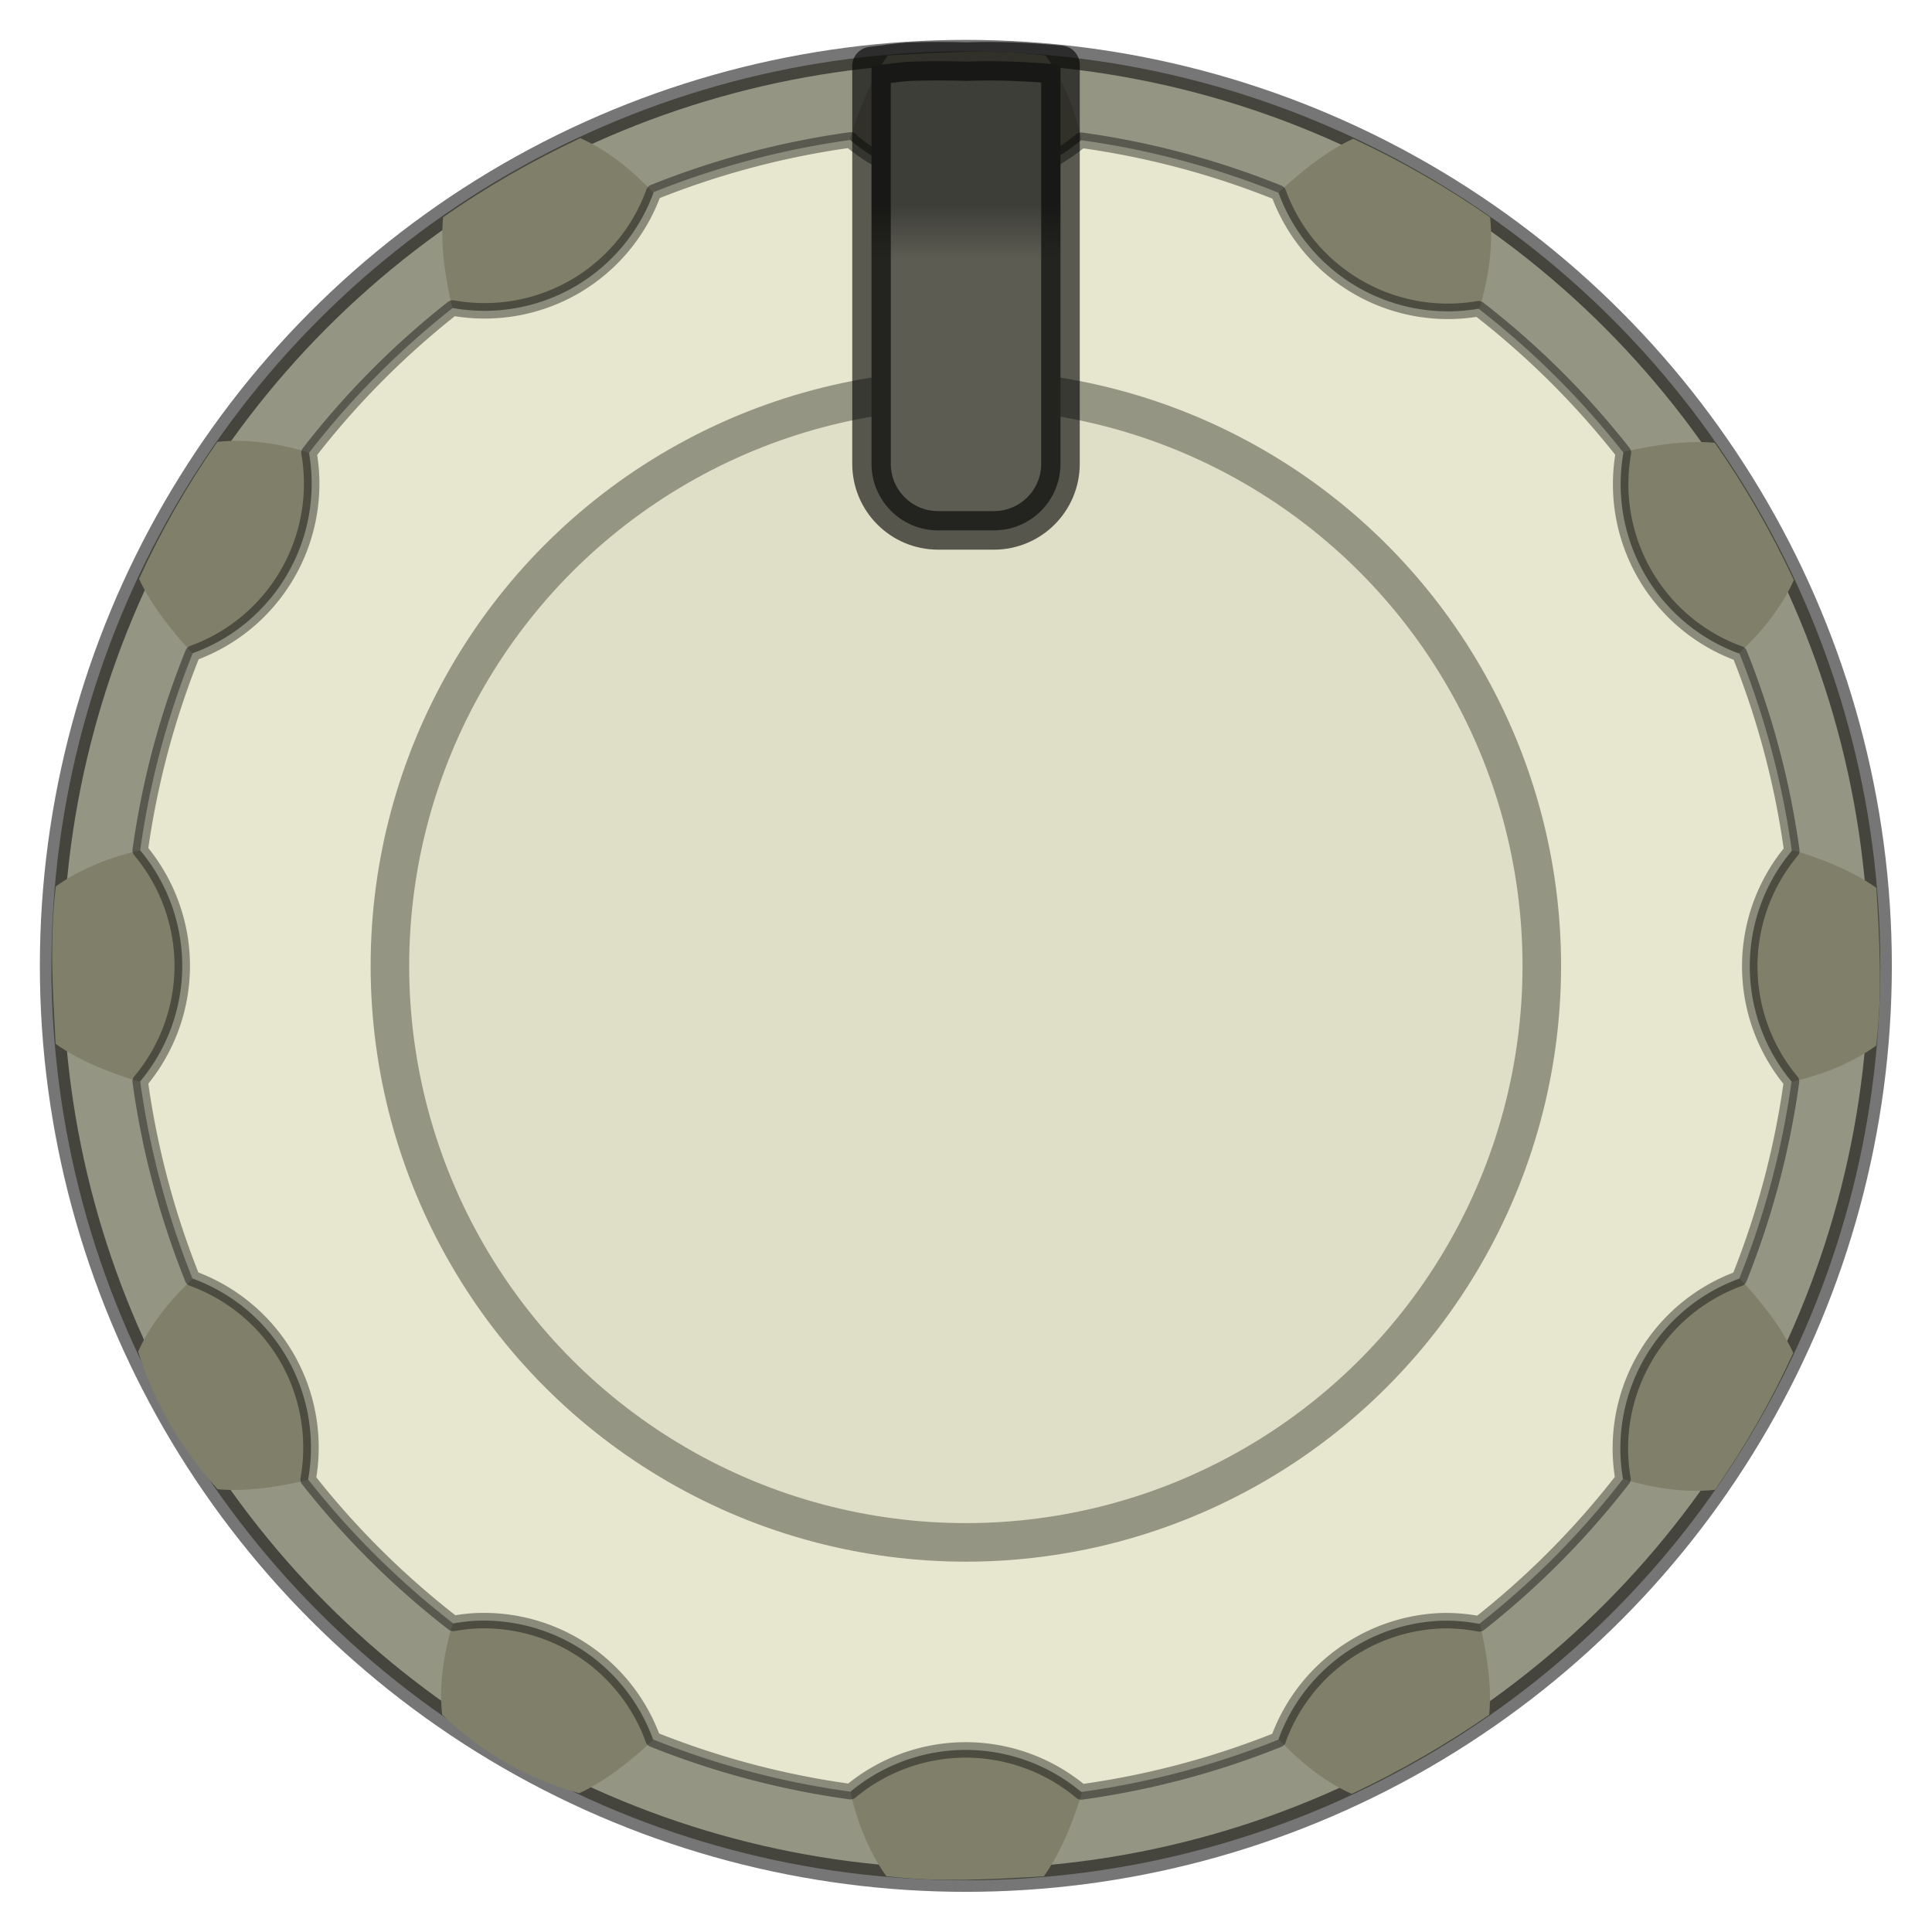 <?xml version="1.0" encoding="UTF-8" standalone="no"?>
<!-- Created with Inkscape (http://www.inkscape.org/) -->

<svg
   xmlns:dc="http://purl.org/dc/elements/1.1/"
   xmlns:cc="http://creativecommons.org/ns#"
   xmlns:rdf="http://www.w3.org/1999/02/22-rdf-syntax-ns#"
   xmlns:svg="http://www.w3.org/2000/svg"
   xmlns="http://www.w3.org/2000/svg"
   xmlns:xlink="http://www.w3.org/1999/xlink"
   xmlns:sodipodi="http://sodipodi.sourceforge.net/DTD/sodipodi-0.dtd"
   xmlns:inkscape="http://www.inkscape.org/namespaces/inkscape"
   width="25"
   height="25"
   viewBox="0 0 6.615 6.615"
   version="1.1"
   id="svg113936"
   inkscape:version="0.92.3 (2405546, 2018-03-11)"
   sodipodi:docname="ZZC-Knob-25.svg">
  <defs
     id="defs113930">
    <linearGradient
       inkscape:collect="always"
       xlink:href="#linearGradient1925"
       id="linearGradient8032"
       gradientUnits="userSpaceOnUse"
       gradientTransform="matrix(0.265,0,0,0.265,64.296,84.585)"
       x1="74.852"
       y1="78.417"
       x2="74.852"
       y2="77.703" />
    <linearGradient
       inkscape:collect="always"
       id="linearGradient1925">
      <stop
         style="stop-color:#5c5c52;stop-opacity:1;"
         offset="0"
         id="stop1921" />
      <stop
         style="stop-color:#3e3e39;stop-opacity:1"
         offset="1"
         id="stop1923" />
    </linearGradient>
  </defs>
  <sodipodi:namedview
     id="base"
     pagecolor="#ffffff"
     bordercolor="#666666"
     borderopacity="1.0"
     inkscape:pageopacity="0.0"
     inkscape:pageshadow="2"
     inkscape:zoom="16"
     inkscape:cx="10.7198"
     inkscape:cy="-12.213028"
     inkscape:document-units="px"
     inkscape:current-layer="layer1"
     showgrid="false"
     fit-margin-top="0"
     fit-margin-left="0"
     fit-margin-right="0"
     fit-margin-bottom="0"
     inkscape:window-width="1751"
     inkscape:window-height="1293"
     inkscape:window-x="1580"
     inkscape:window-y="483"
     inkscape:window-maximized="0"
     units="px"
     inkscape:snap-global="false">
    <inkscape:grid
       type="xygrid"
       id="grid825" />
  </sodipodi:namedview>
  <g
     inkscape:label="Layer 1"
     inkscape:groupmode="layer"
     id="layer1"
     transform="translate(-80.833,-104.476)">
    <circle
       style="opacity:1;fill:#959584;fill-opacity:1;stroke:#000000;stroke-width:0.079;stroke-linecap:round;stroke-linejoin:round;stroke-miterlimit:0;stroke-dasharray:none;stroke-dashoffset:0;stroke-opacity:0.537"
       id="circle8006"
       cx="84.14"
       cy="107.783"
       r="3.131" />
    <path
       style="fill:#7f7f6a;fill-opacity:1;stroke:none;stroke-width:0.265px;stroke-linecap:butt;stroke-linejoin:miter;stroke-opacity:1"
       d="m 83.873,104.665 c -0.064,0.09 -0.103,0.201 -0.129,0.284 l 0.397,2.834 0.395,-2.832 c -0.02,-0.085 -0.058,-0.196 -0.123,-0.285 -0.183,-0.023 -0.363,-0.01 -0.539,-4.6e-4 z"
       id="path850" />
    <path
       style="fill:#7f7f6a;fill-opacity:1;stroke:none;stroke-width:0.265px;stroke-linecap:butt;stroke-linejoin:miter;stroke-opacity:1"
       d="m 84.141,107.783 1.759,-2.255 c 0.025,-0.084 0.047,-0.199 0.035,-0.308 -0.148,-0.103 -0.305,-0.193 -0.469,-0.269 -0.099,0.046 -0.188,0.122 -0.251,0.18 z"
       id="path848" />
    <path
       style="fill:#7f7f6a;fill-opacity:1;stroke:none;stroke-width:0.265px;stroke-linecap:butt;stroke-linejoin:miter;stroke-opacity:1"
       d="m 84.141,107.783 2.65,-1.074 c 0.063,-0.059 0.14,-0.147 0.184,-0.247 -0.077,-0.164 -0.167,-0.322 -0.271,-0.47 -0.109,-0.01 -0.224,0.012 -0.308,0.03 z"
       id="path846" />
    <path
       style="fill:#7f7f6a;fill-opacity:1;stroke:none;stroke-width:0.265px;stroke-linecap:butt;stroke-linejoin:miter;stroke-opacity:1"
       d="m 84.141,107.783 2.832,0.396 c 0.085,-0.02 0.195,-0.058 0.284,-0.123 0.022,-0.185 0.011,-0.367 5e-4,-0.54 -0.089,-0.064 -0.201,-0.103 -0.283,-0.129 z"
       id="path844" />
    <path
       style="fill:#7f7f6a;fill-opacity:1;stroke:none;stroke-width:0.265px;stroke-linecap:butt;stroke-linejoin:miter;stroke-opacity:1"
       d="m 84.141,107.783 2.255,1.759 c 0.084,0.025 0.199,0.047 0.309,0.035 0.103,-0.148 0.193,-0.305 0.268,-0.469 -0.046,-0.099 -0.122,-0.188 -0.18,-0.251 z"
       id="path842" />
    <path
       style="fill:#7f7f6a;fill-opacity:1;stroke:none;stroke-width:0.265px;stroke-linecap:butt;stroke-linejoin:miter;stroke-opacity:1"
       d="m 84.141,107.783 1.073,2.651 c 0.059,0.063 0.147,0.14 0.247,0.184 0.164,-0.077 0.322,-0.168 0.471,-0.271 0.01,-0.109 -0.012,-0.224 -0.031,-0.308 z"
       id="path840" />
    <path
       style="fill:#7f7f6a;fill-opacity:1;stroke:none;stroke-width:0.265px;stroke-linecap:butt;stroke-linejoin:miter;stroke-opacity:1"
       d="m 84.141,107.783 -0.396,2.832 c 0.02,0.085 0.058,0.196 0.123,0.285 0.185,0.022 0.367,0.01 0.539,4e-4 0.064,-0.09 0.104,-0.201 0.13,-0.284 z"
       id="path838" />
    <path
       style="fill:#7f7f6a;fill-opacity:1;stroke:none;stroke-width:0.265px;stroke-linecap:butt;stroke-linejoin:miter;stroke-opacity:1"
       d="m 84.141,107.783 -1.759,2.255 c -0.025,0.084 -0.048,0.199 -0.035,0.309 0.137,0.131 0.294,0.22 0.469,0.269 0.099,-0.046 0.188,-0.122 0.251,-0.18 z"
       id="path836" />
    <path
       style="fill:#7f7f6a;fill-opacity:1;stroke:none;stroke-width:0.265px;stroke-linecap:butt;stroke-linejoin:miter;stroke-opacity:1"
       d="m 84.141,107.783 -2.651,1.074 c -0.063,0.059 -0.14,0.147 -0.184,0.247 0.052,0.165 0.138,0.322 0.272,0.471 0.109,0.01 0.223,-0.012 0.307,-0.031 z"
       id="path834" />
    <path
       style="fill:#7f7f6a;fill-opacity:1;stroke:none;stroke-width:0.265px;stroke-linecap:butt;stroke-linejoin:miter;stroke-opacity:1"
       d="m 84.141,107.783 -2.832,-0.395 c -0.085,0.02 -0.196,0.058 -0.285,0.123 -0.022,0.185 -0.01,0.367 -5e-4,0.539 0.089,0.064 0.201,0.103 0.283,0.129 z"
       id="path832" />
    <path
       style="fill:#7f7f6a;fill-opacity:1;stroke:none;stroke-width:0.265px;stroke-linecap:butt;stroke-linejoin:miter;stroke-opacity:1"
       d="m 84.141,107.783 -2.255,-1.759 c -0.084,-0.025 -0.199,-0.048 -0.309,-0.035 -0.103,0.148 -0.193,0.305 -0.268,0.469 0.046,0.099 0.122,0.188 0.18,0.252 z"
       id="path830" />
    <path
       style="fill:#7f7f6a;fill-opacity:1;stroke:none;stroke-width:0.265px;stroke-linecap:butt;stroke-linejoin:miter;stroke-opacity:1"
       d="m 84.141,107.783 -1.074,-2.65 c -0.059,-0.063 -0.147,-0.14 -0.247,-0.184 -0.164,0.077 -0.322,0.167 -0.47,0.271 -0.01,0.109 0.012,0.224 0.031,0.308 z"
       id="path8008" />
    <path
       inkscape:connector-curvature="0"
       id="path8010"
       d="m 83.746,104.955 a 2.858,2.858 0 0 0 -0.675,0.179 0.617,0.617 0 0 1 0,5.3e-4 0.617,0.617 0 0 1 -0.272,0.324 0.617,0.617 0 0 1 -0.416,0.072 2.858,2.858 0 0 0 -0.492,0.496 0.617,0.617 0 0 1 -0.074,0.415 0.617,0.617 0 0 1 -0.324,0.271 2.858,2.858 0 0 0 -0.18,0.675 0.617,0.617 0 0 1 0.144,0.396 0.617,0.617 0 0 1 -0.144,0.395 2.858,2.858 0 0 0 0.179,0.675 0.617,0.617 0 0 1 0.324,0.272 0.617,0.617 0 0 1 0.072,0.416 2.858,2.858 0 0 0 0.497,0.493 0.617,0.617 0 0 1 0.075,-0.009 0.617,0.617 0 0 1 0.338,0.082 0.617,0.617 0 0 1 0.271,0.324 2.858,2.858 0 0 0 0.676,0.179 0.617,0.617 0 0 1 0.395,-0.143 0.617,0.617 0 0 1 0.395,0.144 2.858,2.858 0 0 0 0.675,-0.179 0.617,0.617 0 0 1 0,-5.3e-4 0.617,0.617 0 0 1 0.272,-0.324 0.617,0.617 0 0 1 0.294,-0.083 0.617,0.617 0 0 1 0.122,0.011 2.858,2.858 0 0 0 0.492,-0.496 0.617,0.617 0 0 1 0.074,-0.414 0.617,0.617 0 0 1 0.324,-0.272 2.858,2.858 0 0 0 0.179,-0.675 0.617,0.617 0 0 1 -0.143,-0.395 0.617,0.617 0 0 1 0.144,-0.395 2.858,2.858 0 0 0 -0.179,-0.675 0.617,0.617 0 0 1 -5.2e-4,0 0.617,0.617 0 0 1 -0.324,-0.272 0.617,0.617 0 0 1 -0.073,-0.416 2.858,2.858 0 0 0 -0.496,-0.493 0.617,0.617 0 0 1 -0.414,-0.074 0.617,0.617 0 0 1 -0.271,-0.323 2.858,2.858 0 0 0 -0.676,-0.18 0.617,0.617 0 0 1 -0.395,0.144 0.617,0.617 0 0 1 -0.395,-0.144 z"
       style="opacity:1;fill:#e7e7cf;fill-opacity:1;stroke:#000000;stroke-width:0.053;stroke-linecap:round;stroke-linejoin:round;stroke-miterlimit:4;stroke-dasharray:none;stroke-dashoffset:0;stroke-opacity:0.399" />
    <ellipse
       transform="scale(1,-1)"
       style="opacity:1;fill:#dfdfc7;fill-opacity:1;stroke:#959584;stroke-width:0.132;stroke-linecap:round;stroke-linejoin:round;stroke-miterlimit:4;stroke-dasharray:none;stroke-dashoffset:0;stroke-opacity:1"
       id="ellipse8012"
       cx="84.14"
       cy="-107.783"
       rx="1.972"
       ry="1.974" />
    <path
       style="opacity:1;fill:url(#linearGradient8032);fill-opacity:1;stroke:#000000;stroke-width:0.132;stroke-linecap:round;stroke-linejoin:round;stroke-miterlimit:4;stroke-dasharray:none;stroke-dashoffset:0;stroke-opacity:0.615"
       d="m 83.954,104.687 c -0.048,0.002 -0.091,0.01 -0.137,0.015 v 1.362 c 0,0.126 0.102,0.228 0.228,0.228 h 0.191 c 0.126,0 0.228,-0.102 0.228,-0.228 v -1.366 c -0.103,-0.01 -0.21,-0.015 -0.323,-0.011 -0.064,-0.002 -0.126,-0.002 -0.186,0 z"
       id="path8014"
       inkscape:connector-curvature="0"
       sodipodi:nodetypes="ccsssscccc" />
  </g>
</svg>
